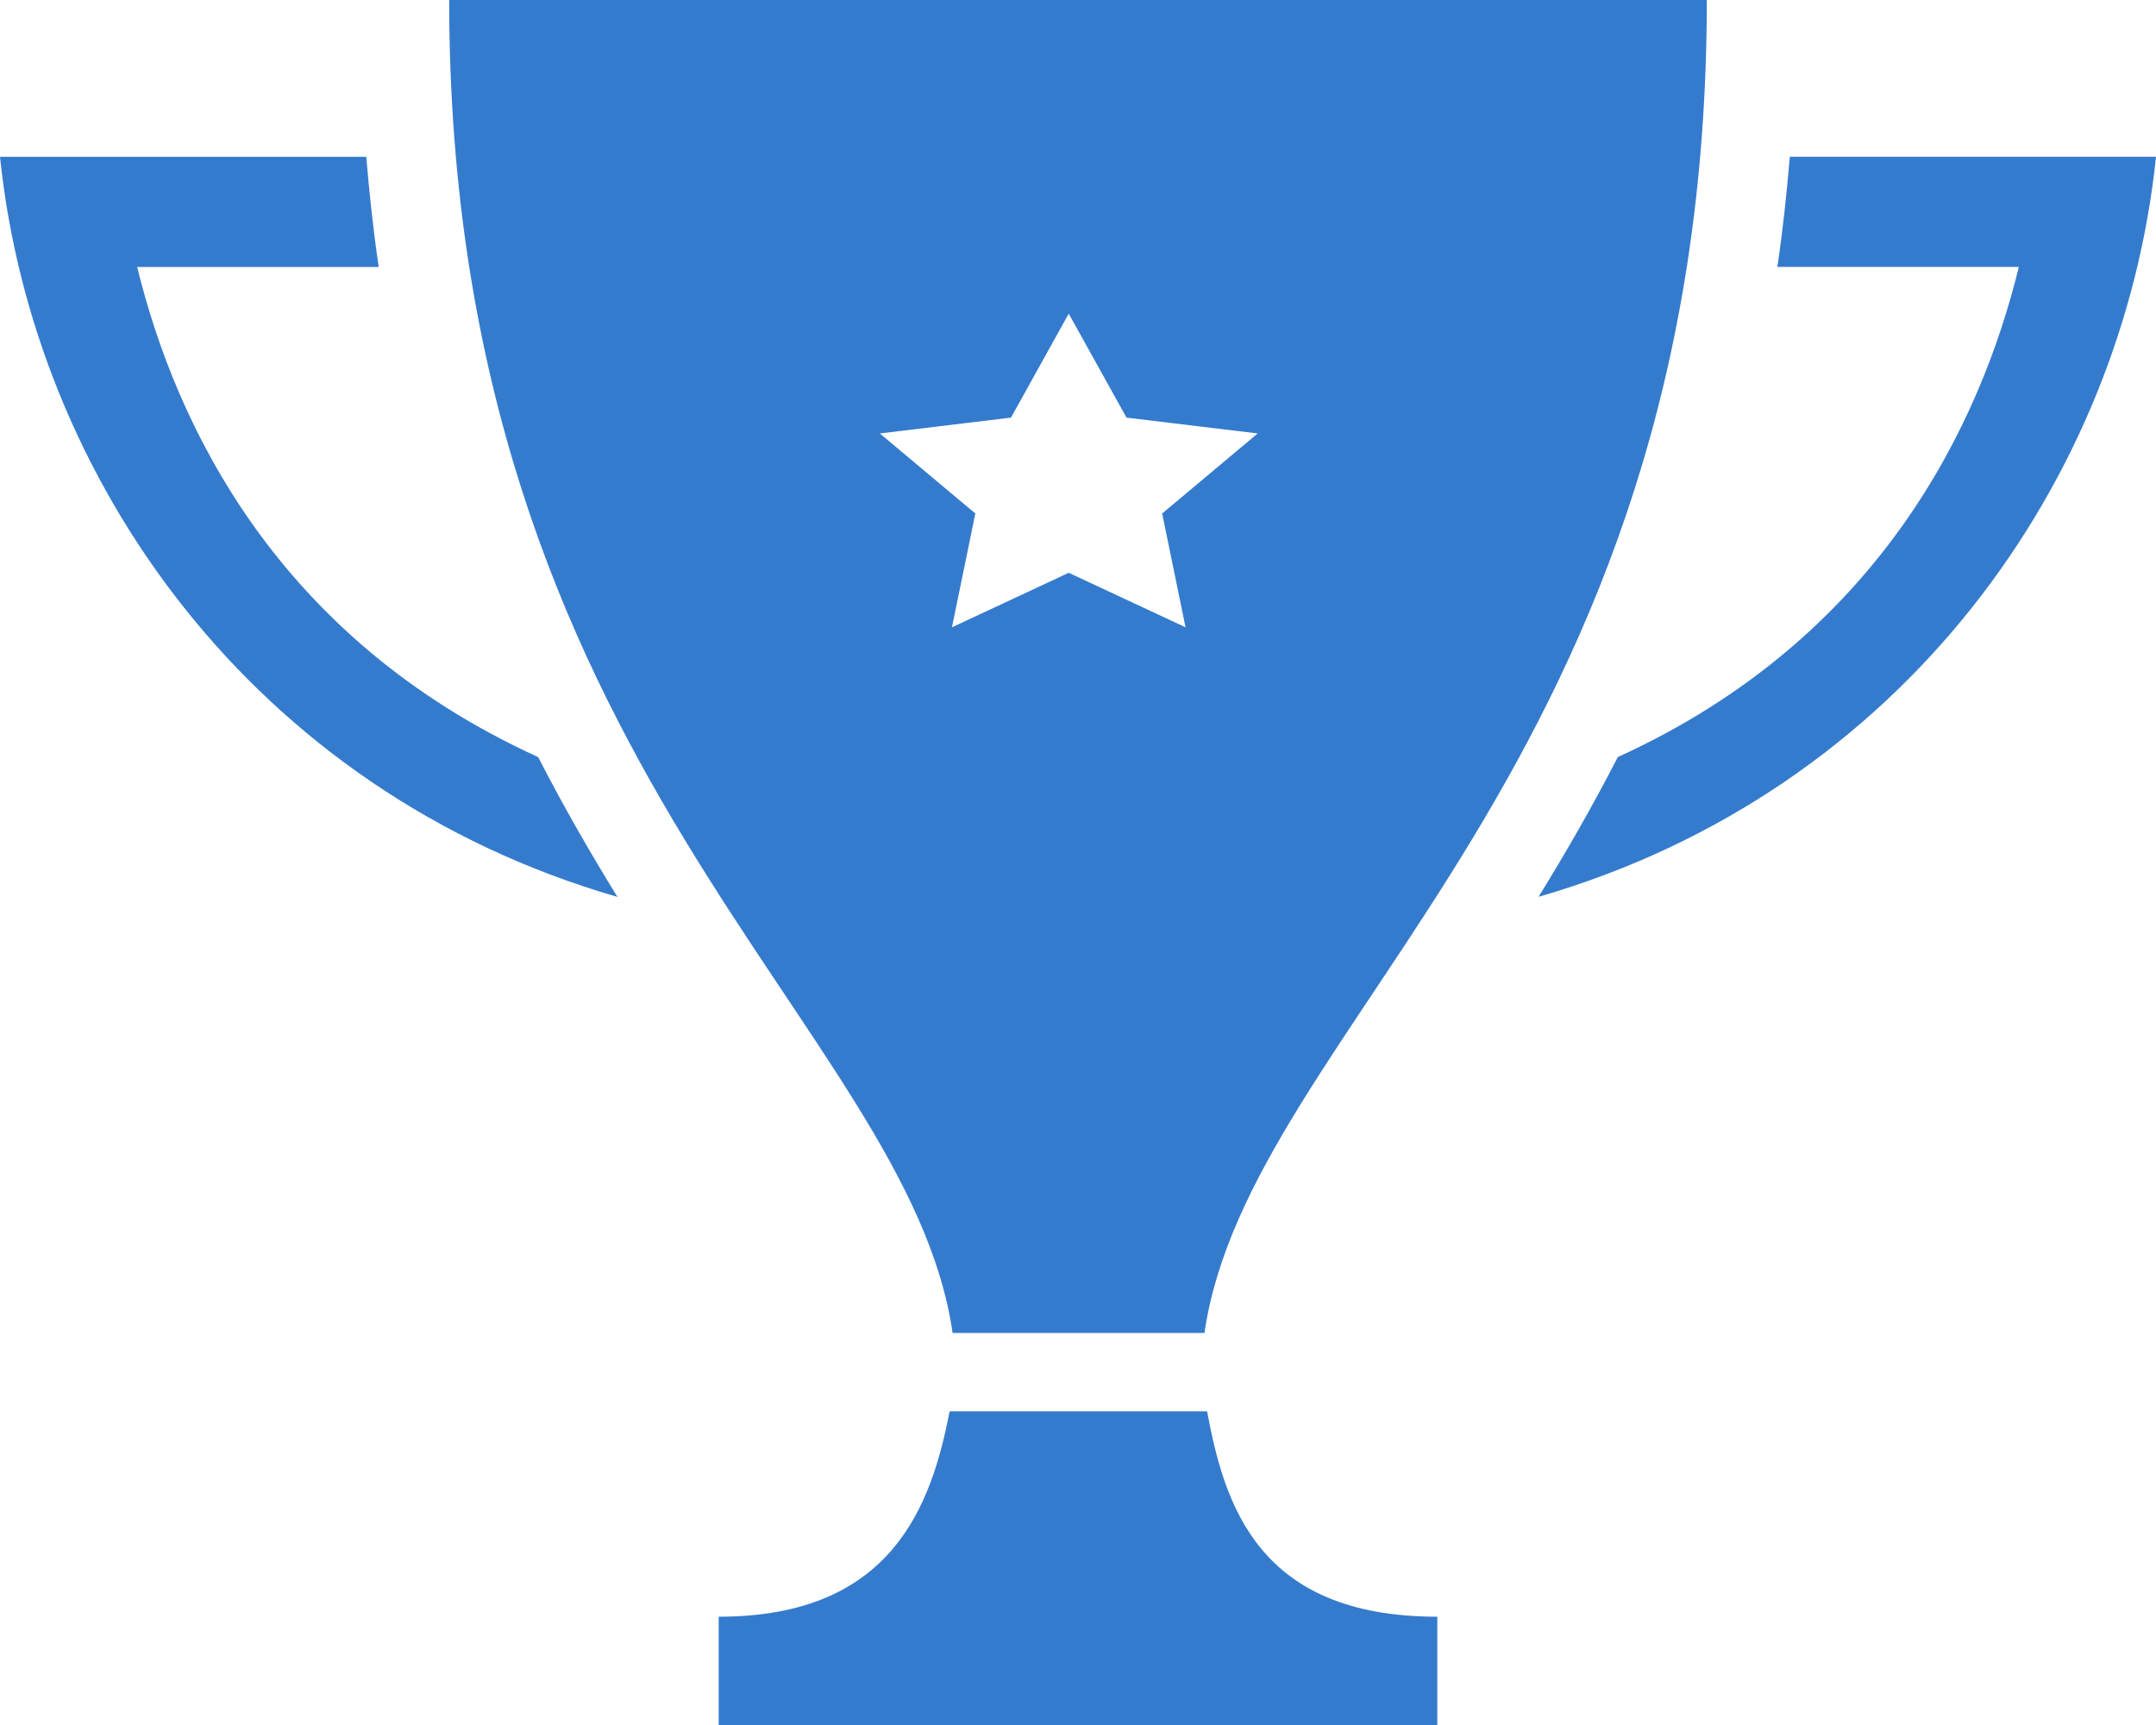 <svg width="50" height="40" viewBox="0 0 50 40" fill="none" xmlns="http://www.w3.org/2000/svg">
<path d="M27.933 30.909C28.971 23.733 39.583 17.824 39.583 0H10.417C10.417 17.824 21.052 23.733 22.092 30.909H27.933ZM20.404 10.051L23.446 9.684L24.785 7.273L26.125 9.684L29.167 10.051L26.952 11.907L27.494 14.546L24.785 13.282L22.077 14.546L22.619 11.907L20.404 10.051ZM12.481 17.556C13.077 18.716 13.7 19.794 14.319 20.798C5.85 18.347 0.775 11.1 0 3.636H8.494C8.569 4.513 8.66 5.373 8.783 6.191H3.181C4.071 9.829 6.408 14.789 12.481 17.556ZM33.333 37.489V40H16.667V37.489C20.71 37.489 21.602 34.884 22.023 32.727H27.994C28.396 34.886 29.171 37.489 33.333 37.489ZM50 3.636C49.225 11.1 44.15 18.347 35.681 20.796C36.3 19.793 36.923 18.715 37.519 17.555C43.592 14.789 45.929 9.827 46.819 6.189H41.219C41.342 5.371 41.433 4.513 41.508 3.635H50V3.636Z" fill="#357BCD"/>
</svg>
